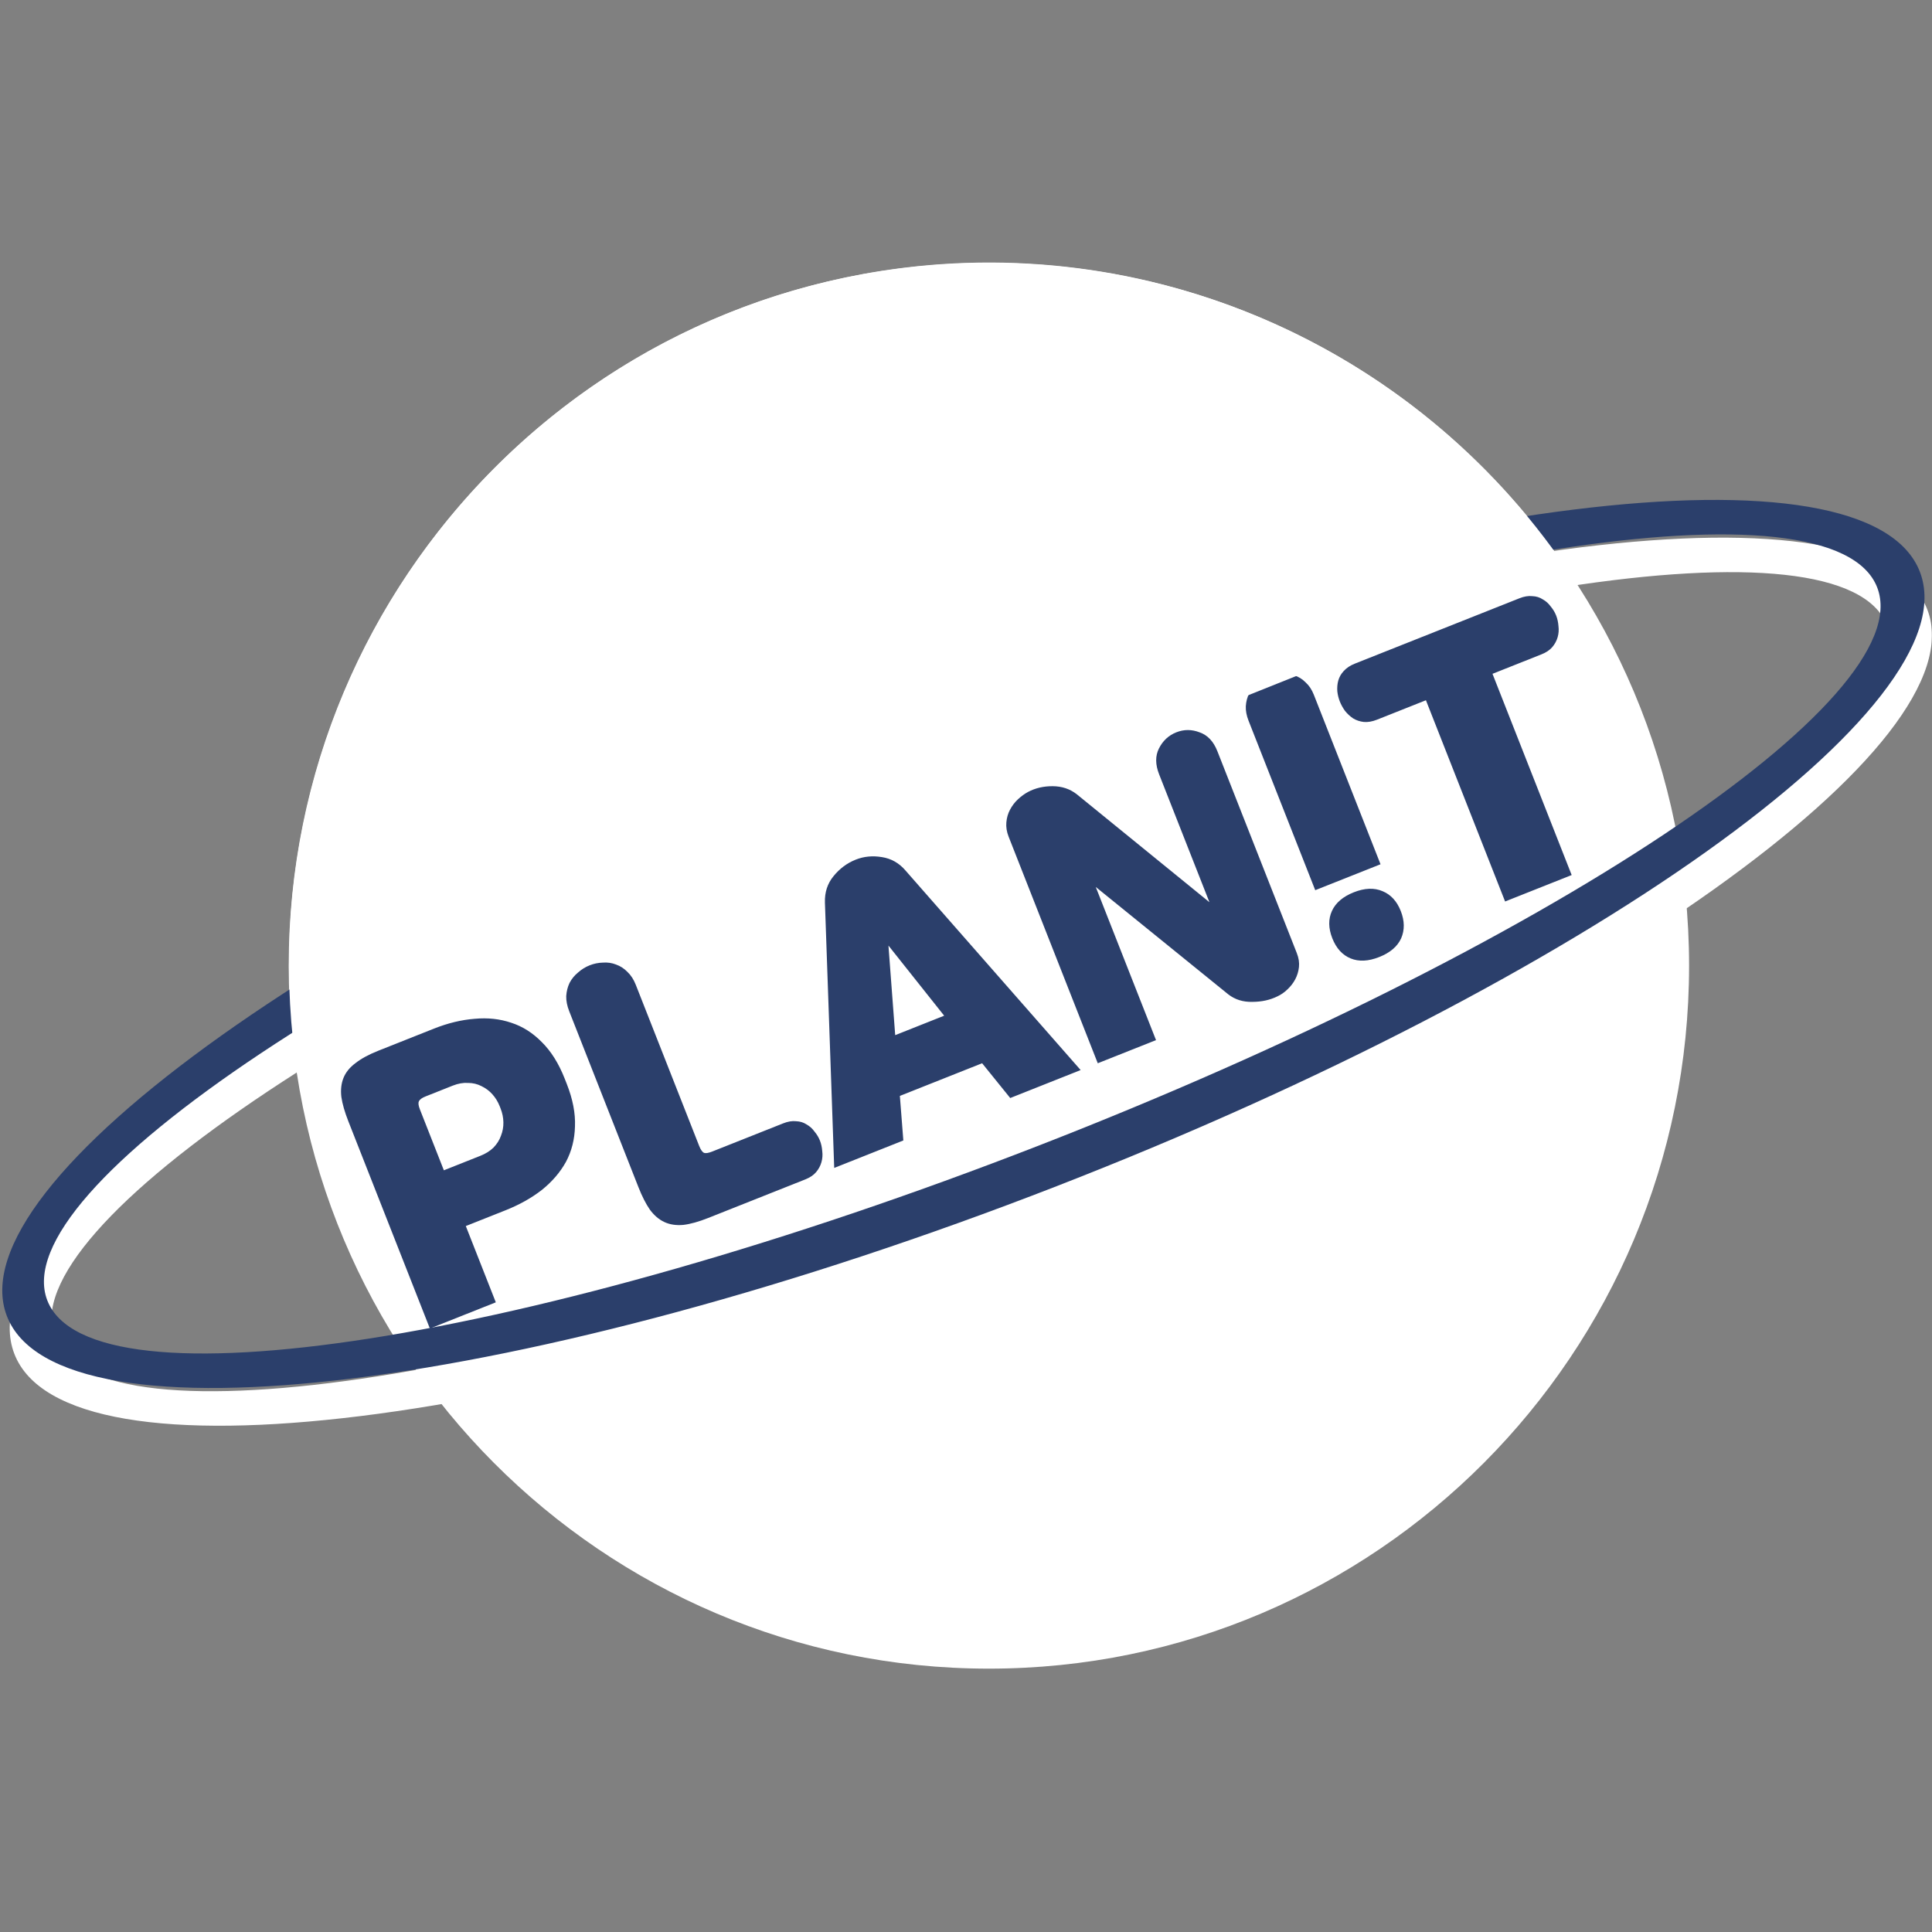 <svg width="1700" height="1700" viewBox="0 0 1700 1700" fill="none" xmlns="http://www.w3.org/2000/svg">
<rect x="0" y="0" width="1700" height="1700" fill="#808080" stroke="none"/>
<mask id="mask0_1433_1386" style="mask-type:luminance" maskUnits="userSpaceOnUse" x="0" y="0" width="1700" height="1700">
<path d="M1700 0H0V1700H1700V0Z" fill="white"/>
</mask>
<g mask="url(#mask0_1433_1386)">
<path fill-rule="evenodd" clip-rule="evenodd" d="M254.048 849.771C254.048 508.181 529.886 231.271 870.149 231.271C1210.41 231.271 1486.25 508.181 1486.25 849.771C1486.25 1191.36 1210.41 1468.27 870.149 1468.27C529.886 1468.27 254.048 1191.36 254.048 849.771Z" fill="white"/>
<path d="M409.869 1078.83L436.271 1145.94L378.261 1168.98L306.486 986.548C303.306 978.465 301.263 971.343 300.359 965.182C299.642 958.946 300.271 953.371 302.245 948.458C304.219 943.544 307.726 939.217 312.766 935.477C317.733 931.548 324.44 927.906 332.888 924.551L381.887 905.091C394.09 900.245 405.983 897.369 417.566 896.464C429.075 895.37 439.841 896.528 449.865 899.937C459.815 903.158 468.778 908.835 476.754 916.97C484.918 925.029 491.625 935.732 496.876 949.079L498.762 953.872C504.013 967.218 506.402 979.636 505.93 991.126C505.645 1002.54 503.006 1012.93 498.011 1022.31C492.942 1031.49 485.873 1039.73 476.805 1047.03C467.663 1054.14 456.99 1060.12 444.788 1064.96L409.869 1078.83ZM390.566 1029.77L422.669 1017.02C427.362 1015.16 431.197 1012.76 434.172 1009.84C437.261 1006.66 439.471 1003.17 440.802 999.386C442.321 995.522 443.035 991.544 442.944 987.451C442.853 983.357 442.031 979.337 440.478 975.389L439.702 973.416C438.149 969.468 436.012 965.97 433.293 962.92C430.574 959.87 427.345 957.458 423.608 955.682C420.058 953.832 416.109 952.9 411.763 952.887C407.531 952.612 403.068 953.407 398.374 955.271L374.438 964.777C371.246 966.045 369.309 967.466 368.626 969.041C367.87 970.428 368.157 972.814 369.488 976.197L390.566 1029.77ZM623.219 1071.69C614.771 1075.05 607.435 1077.09 601.211 1077.82C594.913 1078.37 589.372 1077.53 584.588 1075.3C579.803 1073.07 575.551 1069.43 571.83 1064.39C568.298 1059.27 564.941 1052.67 561.761 1044.59L500.858 889.792C499.009 885.092 498.133 880.659 498.229 876.491C498.514 872.248 499.49 868.383 501.156 864.896C503.011 861.334 505.5 858.28 508.623 855.736C511.672 853.003 515.074 850.892 518.829 849.4C522.584 847.909 526.504 847.113 530.588 847.012C534.599 846.724 538.399 847.279 541.989 848.679C545.766 850.004 549.109 852.154 552.016 855.129C555.111 858.03 557.582 861.83 559.431 866.529L615.232 1008.36C616.563 1011.74 618.014 1013.77 619.584 1014.45C621.08 1014.94 623.424 1014.56 626.615 1013.29L689.131 988.461C693.262 986.821 697.03 986.193 700.438 986.579C703.96 986.702 707.046 987.649 709.697 989.422C712.462 990.932 714.811 993.042 716.746 995.751C718.794 998.198 720.372 1000.83 721.482 1003.65C722.591 1006.47 723.268 1009.57 723.513 1012.95C723.945 1016.26 723.703 1019.5 722.787 1022.69C721.871 1025.88 720.301 1028.79 718.077 1031.41C715.852 1034.03 712.675 1036.16 708.545 1037.8L623.219 1071.69ZM725.868 794.234C725.578 785.221 728.073 777.493 733.352 771.049C738.745 764.343 745.29 759.461 752.987 756.404C760.121 753.571 767.75 752.823 775.874 754.161C784.186 755.424 791.172 759.388 796.832 766.051L950.87 941.565L888.917 966.17L864.178 935.568L791.806 964.311L794.861 1003.52L734.035 1027.68L725.868 794.234ZM787.702 910.844L830.787 893.732L781.762 832.024L787.702 910.844ZM1064.2 793.86L1019.94 681.357C1016.53 672.711 1016.48 665.125 1019.77 658.6C1023.18 651.813 1028.26 647.078 1035.02 644.394C1041.78 641.709 1048.62 641.711 1055.54 644.397C1062.57 646.821 1067.79 652.356 1071.19 661.003L1141.08 838.639C1142.78 842.962 1143.41 847.057 1142.98 850.924C1142.55 854.79 1141.46 858.373 1139.72 861.673C1137.98 864.972 1135.68 867.951 1132.82 870.609C1130.14 873.192 1127.25 875.212 1124.13 876.667C1117.59 879.915 1110.2 881.546 1101.96 881.56C1093.79 881.761 1086.74 879.563 1080.8 874.964L964.17 780.446L1017.2 915.223L965.944 935.578L887.513 736.231C885.812 731.908 885.141 727.719 885.5 723.664C885.858 719.61 886.908 715.932 888.648 712.633C890.503 709.071 892.861 705.961 895.723 703.303C898.584 700.645 901.537 698.494 904.58 696.851C911.043 693.415 918.302 691.727 926.358 691.788C934.413 691.849 941.408 694.179 947.342 698.778L1064.2 793.86ZM1157.3 783.293L1098.61 634.135C1096.84 629.624 1096.04 625.378 1096.21 621.398C1096.49 617.156 1097.5 613.385 1099.25 610.085C1100.91 606.598 1103.21 603.619 1106.15 601.149C1109.2 598.417 1112.6 596.305 1116.35 594.814C1119.92 593.397 1123.65 592.675 1127.55 592.649C1131.56 592.36 1135.36 592.916 1138.95 594.316C1142.65 595.453 1145.96 597.509 1148.87 600.484C1151.89 603.197 1154.29 606.809 1156.06 611.32L1214.75 760.478L1157.3 783.293ZM1172.31 825.583C1168.83 816.748 1168.72 808.749 1171.98 801.586C1175.24 794.423 1181.66 788.94 1191.24 785.138C1200.81 781.335 1209.26 781.022 1216.59 784.197C1223.84 787.185 1229.17 793.002 1232.57 801.649C1235.97 810.296 1236.08 818.295 1232.9 825.646C1229.64 832.809 1223.22 838.291 1213.64 842.094C1204.07 845.897 1195.66 846.304 1188.4 843.316C1181.15 840.329 1175.78 834.417 1172.31 825.583ZM1324.36 793.232L1254.7 616.16L1211.61 633.271C1207.48 634.912 1203.62 635.576 1200.02 635.266C1196.61 634.88 1193.49 633.838 1190.65 632.14C1188 630.368 1185.61 628.164 1183.49 625.529C1181.56 622.82 1180.04 620.055 1178.93 617.236C1177.82 614.416 1177.08 611.447 1176.73 608.33C1176.48 604.949 1176.76 601.796 1177.56 598.869C1178.48 595.68 1180.08 592.868 1182.38 590.434C1184.8 587.737 1188.07 585.568 1192.2 583.928L1336.94 526.443C1341.07 524.802 1344.84 524.175 1348.25 524.56C1351.77 524.683 1354.86 525.631 1357.51 527.404C1360.27 528.914 1362.62 531.023 1364.56 533.733C1366.6 536.18 1368.18 538.813 1369.29 541.632C1370.4 544.452 1371.08 547.552 1371.32 550.932C1371.75 554.238 1371.51 557.486 1370.6 560.675C1369.68 563.864 1368.11 566.77 1365.89 569.392C1363.66 572.014 1360.48 574.146 1356.35 575.786L1313.27 592.897L1382.94 769.969L1324.36 793.232Z" fill="#2B3F6B"/>
<path fill-rule="evenodd" clip-rule="evenodd" d="M12.612 1191.24C-32.749 1073.55 307.294 831.543 772.12 650.703C1236.94 469.863 1650.54 418.683 1695.89 536.373C1741.26 654.073 1401.22 896.083 936.387 1076.92C471.563 1257.76 57.973 1308.94 12.612 1191.24ZM48.157 1177.42C85.917 1275.39 477.429 1214.41 922.622 1041.21C1367.82 868.013 1698.11 648.183 1660.35 550.203C1622.59 452.233 1231.08 513.213 785.886 686.413C340.69 859.613 10.398 1079.44 48.157 1177.42Z" fill="white"/>
<path fill-rule="evenodd" clip-rule="evenodd" d="M6.059 1158.03C-39.302 1040.33 300.741 798.322 765.568 617.492C1230.39 436.652 1643.99 385.472 1689.34 503.162C1734.71 620.862 1394.66 862.872 929.838 1043.71C465.01 1224.55 51.42 1275.73 6.059 1158.03ZM41.605 1144.2C79.364 1242.18 468.886 1181.19 914.082 1007.99C1359.28 834.792 1689.57 614.962 1651.81 516.992C1614.05 419.022 1224.53 480.002 779.333 653.202C334.137 826.402 3.845 1046.23 41.605 1144.2Z" fill="#2B3F6B"/>
<path fill-rule="evenodd" clip-rule="evenodd" d="M261.927 946.412C208.802 608.872 438.077 291.982 774.028 238.612C1008.68 201.332 1243.74 302.972 1378.11 499.802L261.927 946.412Z" fill="white"/>
</g>
</svg>
